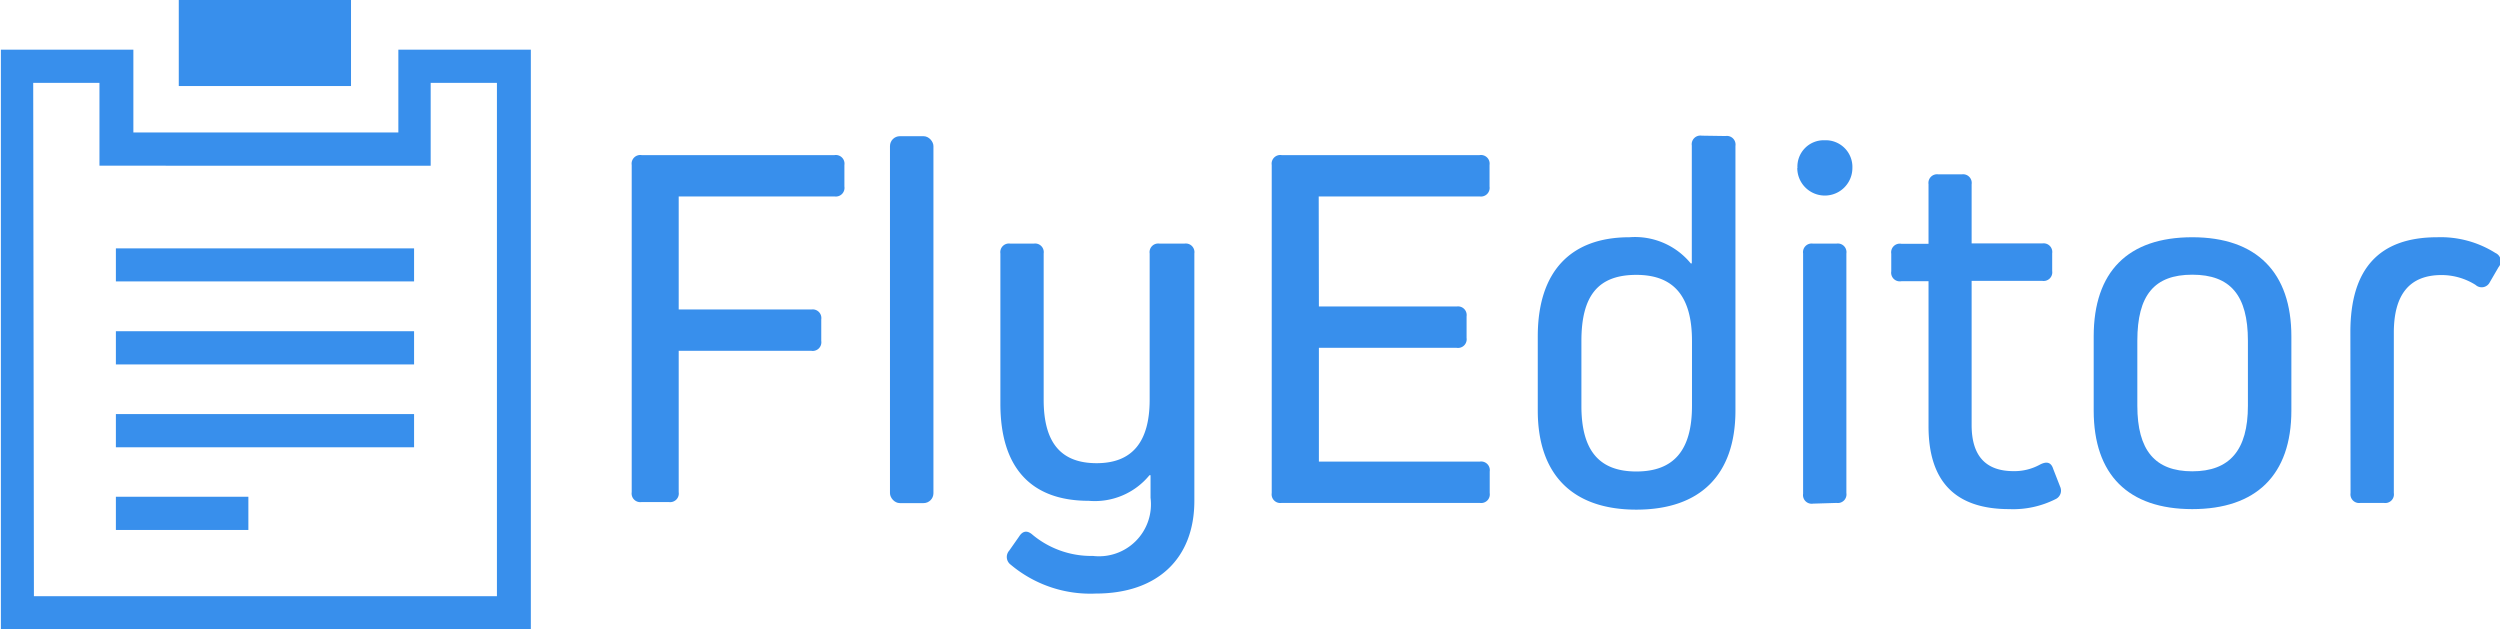 <svg id="Layer_1" data-name="Layer 1" xmlns="http://www.w3.org/2000/svg" xmlns:xlink="http://www.w3.org/1999/xlink" viewBox="0 0 141.52 35.63"><defs><style>.cls-1{fill:none;}.cls-2{fill:#388fec;}.cls-3{clip-path:url(#clip-path);}</style><clipPath id="clip-path" transform="translate(-47.95 -66.76)"><rect class="cls-1" width="200" height="120"/></clipPath></defs><title>logo_horizontal</title><path class="cls-2" d="M78,102.38H48V69.57h7.5v4.69h15V69.57H78Zm-28.13-1.87H76.08V71.45H72.33v4.69H53.58V71.45H49.83Z" transform="translate(-47.95 -66.76)"/><rect class="cls-2" x="10.12" width="9.75" height="4.87"/><rect class="cls-2" x="6.56" y="14.06" width="16.88" height="1.87"/><rect class="cls-2" x="6.56" y="18.75" width="16.88" height="1.88"/><rect class="cls-2" x="6.56" y="23.44" width="16.88" height="1.88"/><rect class="cls-2" x="6.56" y="28.12" width="7.5" height="1.88"/><g class="cls-3"><path class="cls-2" d="M86.37,84.28h7.51a.49.49,0,0,1,.56.56v1.22a.49.49,0,0,1-.56.56H86.37v8a.49.49,0,0,1-.56.56H84.27a.49.49,0,0,1-.56-.56V76.1a.49.49,0,0,1,.56-.56H95.19a.49.49,0,0,1,.56.56v1.22a.49.49,0,0,1-.56.56H86.37Z" transform="translate(-47.95 -66.76)"/><rect class="cls-2" x="50.38" y="7.71" width="2.46" height="20.77" rx="0.56" ry="0.56"/><path class="cls-2" d="M115,80.55a.49.49,0,0,1,.56.56v14c0,3.29-2.11,5.25-5.58,5.25a7,7,0,0,1-4.81-1.63.54.54,0,0,1-.09-.8l.56-.8c.21-.33.47-.36.77-.09a5.2,5.2,0,0,0,3.41,1.19,2.94,2.94,0,0,0,3.26-3.29V93.66h-.06a4,4,0,0,1-3.44,1.45c-3.29,0-5-1.9-5-5.49V81.11a.49.49,0,0,1,.56-.56h1.33a.49.49,0,0,1,.56.56v8.28c0,2.46,1,3.59,3,3.59s3-1.19,3-3.59V81.11a.49.49,0,0,1,.56-.56Z" transform="translate(-47.95 -66.76)"/><path class="cls-2" d="M122.61,84.11h7.8a.49.49,0,0,1,.56.56v1.22a.49.49,0,0,1-.56.56h-7.8v6.44h9.11a.49.49,0,0,1,.56.56v1.22a.49.49,0,0,1-.56.56H120.5a.49.49,0,0,1-.56-.56V76.1a.49.49,0,0,1,.56-.56h11.21a.49.49,0,0,1,.56.56v1.22a.49.49,0,0,1-.56.56h-9.11Z" transform="translate(-47.95 -66.76)"/><path class="cls-2" d="M145.63,74.46a.49.49,0,0,1,.56.56V90c0,3.65-2,5.61-5.61,5.61S135,93.63,135,90V85.8c0-3.65,1.84-5.61,5.19-5.61a4.08,4.08,0,0,1,3.47,1.48h.06V75a.49.49,0,0,1,.56-.56Zm-1.9,11.6c0-2.49-1-3.74-3.15-3.74s-3.11,1.16-3.11,3.74v3.68c0,2.52,1,3.71,3.11,3.71s3.15-1.19,3.15-3.71Z" transform="translate(-47.95 -66.76)"/><path class="cls-2" d="M149.7,76.27a1.49,1.49,0,0,1,1.54-1.57,1.51,1.51,0,0,1,1.57,1.57,1.56,1.56,0,0,1-3.12,0m.89,19a.49.49,0,0,1-.56-.56V81.11a.49.49,0,0,1,.56-.56h1.33a.49.49,0,0,1,.56.56V94.67a.49.49,0,0,1-.56.56Z" transform="translate(-47.95 -66.76)"/><path class="cls-2" d="M164.57,94.31a.53.53,0,0,1-.27.71,5.32,5.32,0,0,1-2.61.56c-3.06,0-4.57-1.57-4.57-4.69V82.68h-1.54a.49.49,0,0,1-.57-.56v-1a.49.49,0,0,1,.57-.56h1.54V77.19a.49.49,0,0,1,.56-.56H159a.49.49,0,0,1,.56.56v3.35h4a.49.49,0,0,1,.56.56v1a.49.49,0,0,1-.56.56h-4v8.16c0,1.75.8,2.61,2.37,2.61a3,3,0,0,0,1.48-.36c.39-.21.65-.15.77.24Z" transform="translate(-47.95 -66.76)"/><path class="cls-2" d="M177.66,90c0,3.65-2,5.58-5.61,5.58s-5.58-1.93-5.58-5.58V85.8c0-3.65,1.93-5.61,5.58-5.61s5.61,2,5.61,5.61Zm-2.46-3.95c0-2.58-1-3.74-3.15-3.74s-3.11,1.16-3.11,3.74v3.68c0,2.52,1,3.71,3.11,3.71s3.15-1.19,3.15-3.71Z" transform="translate(-47.95 -66.76)"/><path class="cls-2" d="M181,85.56c0-3.59,1.63-5.37,4.92-5.37a5.8,5.8,0,0,1,3.29.89.51.51,0,0,1,.18.8l-.5.86a.51.51,0,0,1-.8.15,3.62,3.62,0,0,0-1.93-.56c-1.81,0-2.7,1.1-2.7,3.26v9.08a.49.49,0,0,1-.56.56h-1.33a.49.49,0,0,1-.56-.56Z" transform="translate(-47.95 -66.76)"/></g></svg>